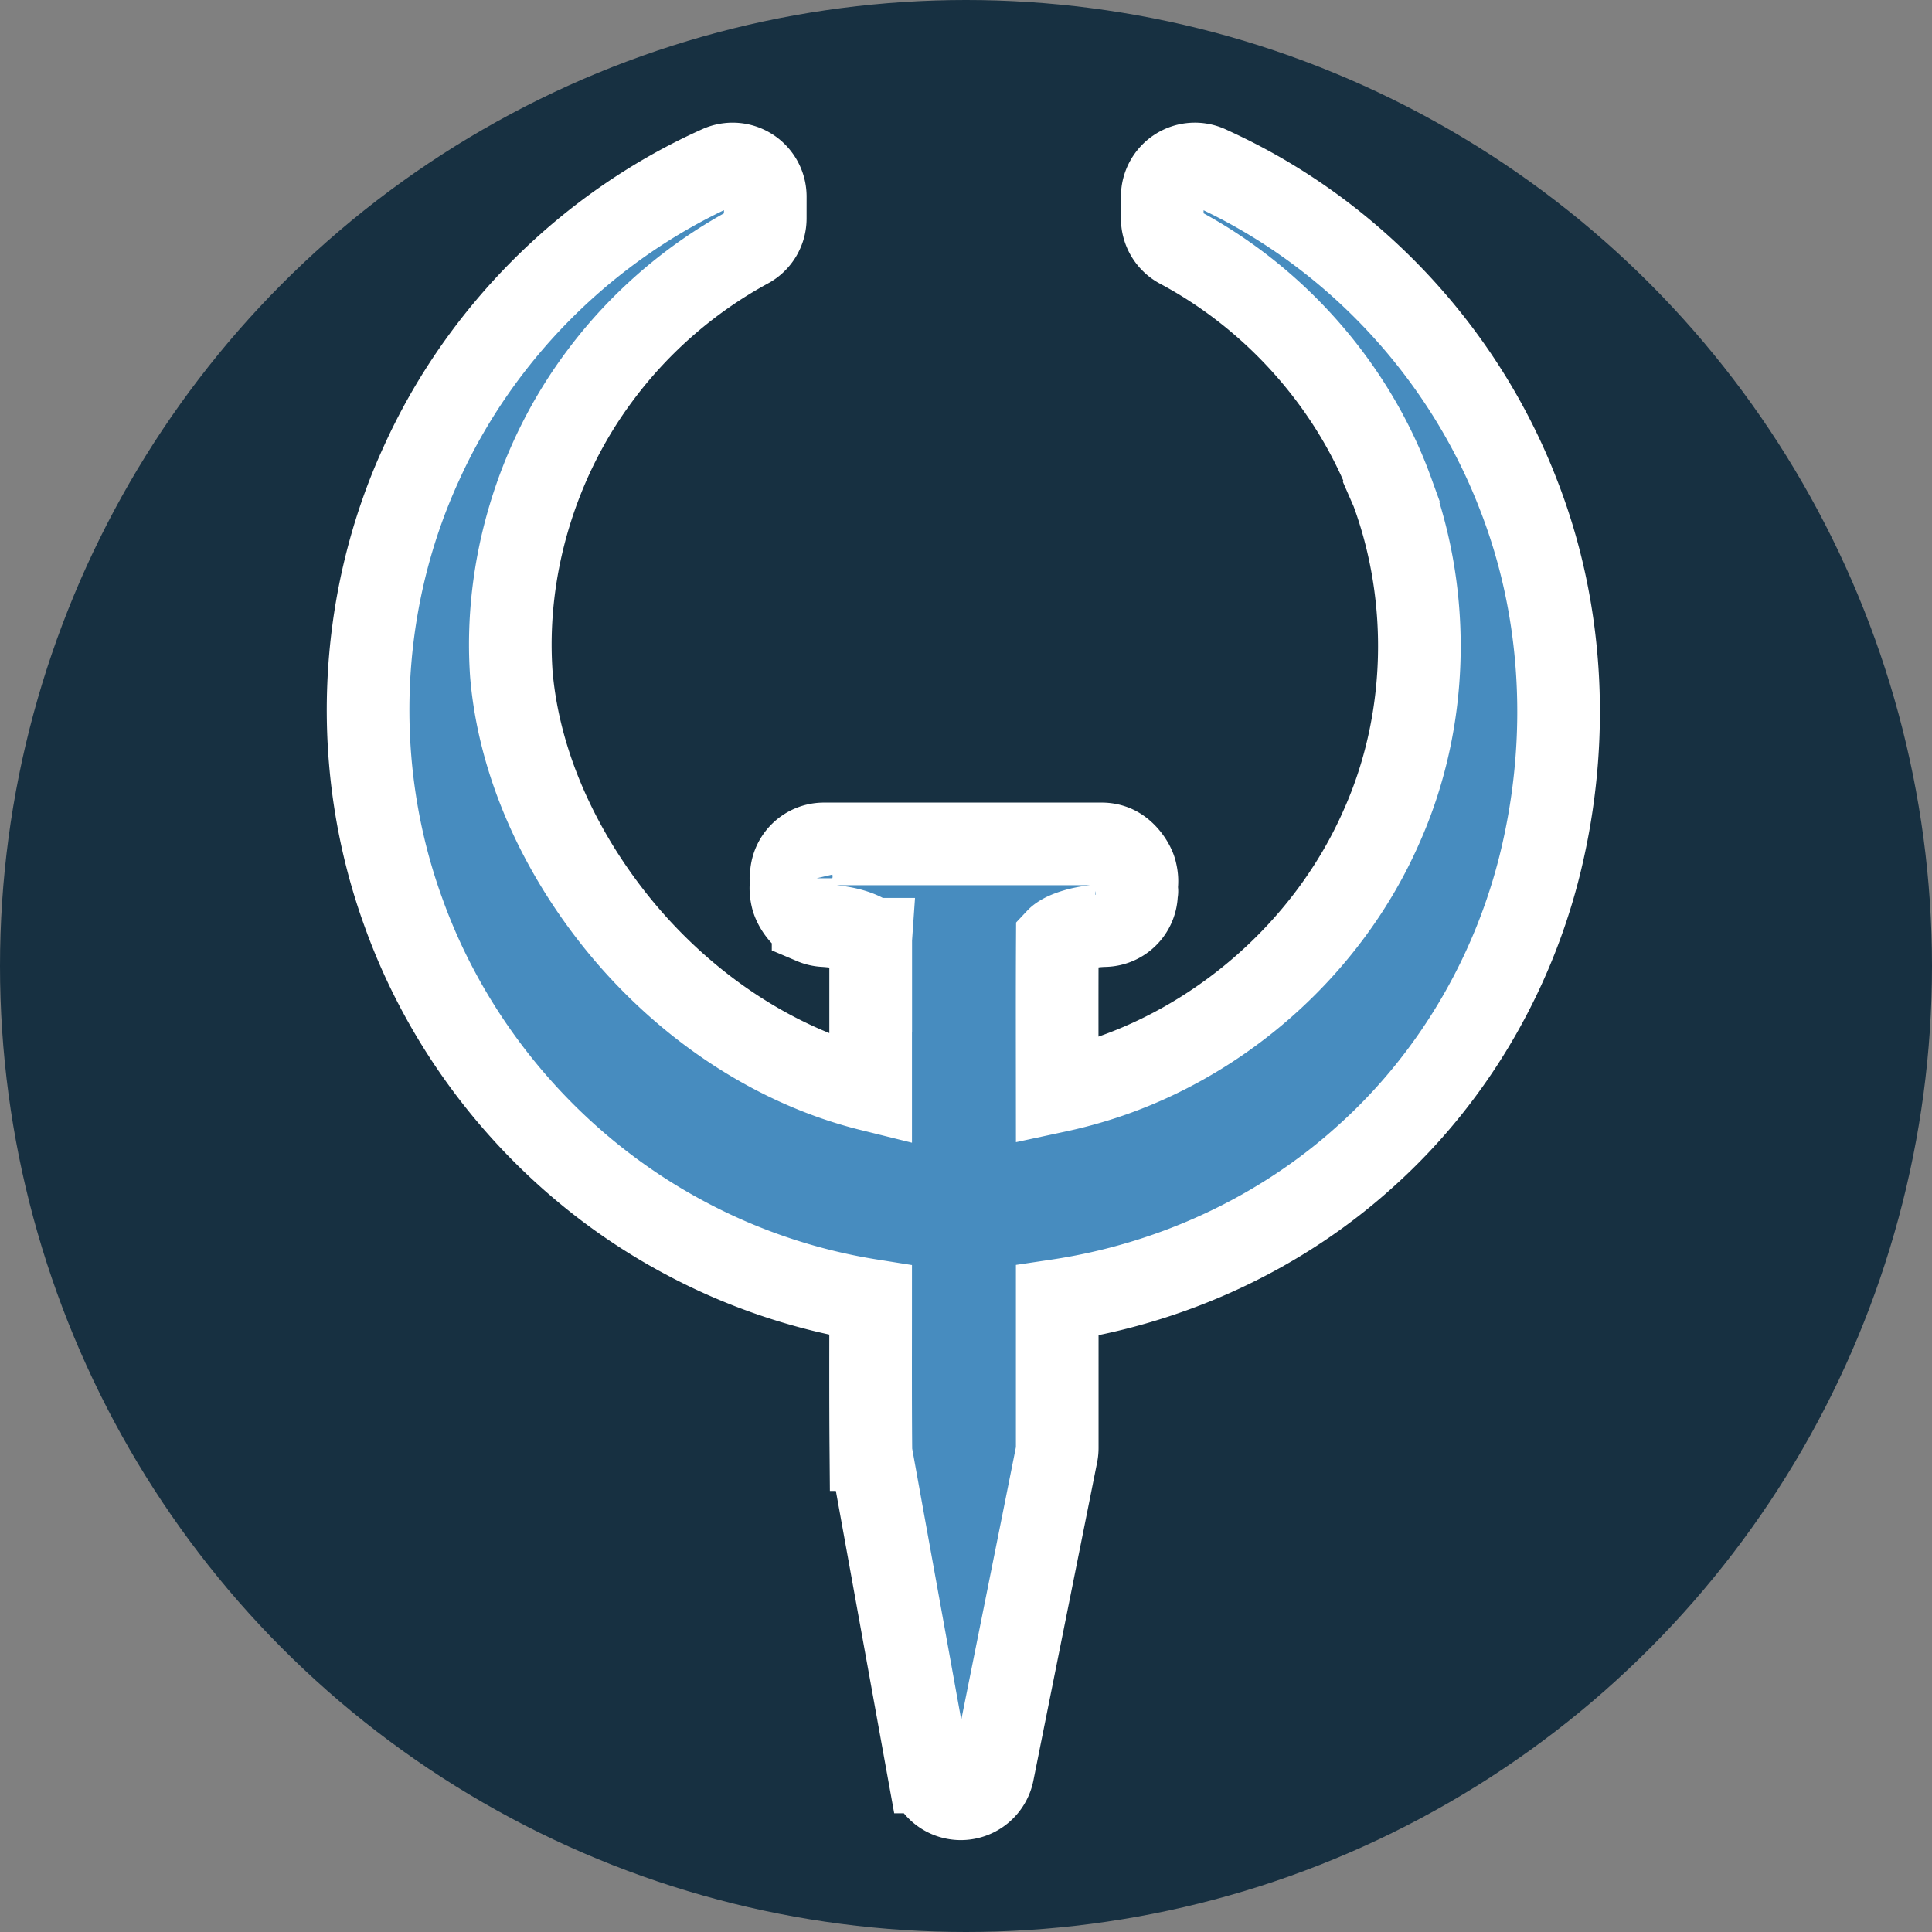 <?xml version="1.0" encoding="UTF-8" standalone="no"?>
<!-- Created with Inkscape (http://www.inkscape.org/) -->

<svg
   xmlns:dc="http://purl.org/dc/elements/1.1/"
   xmlns:cc="http://creativecommons.org/ns#"
   xmlns:rdf="http://www.w3.org/1999/02/22-rdf-syntax-ns#"
   xmlns:svg="http://www.w3.org/2000/svg"
   xmlns="http://www.w3.org/2000/svg"
   xmlns:sodipodi="http://sodipodi.sourceforge.net/DTD/sodipodi-0.dtd"
   xmlns:inkscape="http://www.inkscape.org/namespaces/inkscape"
   width="334"
   height="334"
   viewBox="0 0 334 334"
   id="svg2"
   version="1.1"
   inkscape:version="0.92.4 (5da689c313, 2019-01-14)"
   inkscape:export-filename="P:\Personal\Godot\qodot-extras\graphics\qodot_logo_circle.png"
   inkscape:export-xdpi="294.32336"
   inkscape:export-ydpi="294.32336"
   sodipodi:docname="qodot_logo_square.svg">
  <rect x="0" y="0" width="334" height="334" fill="#808080" stroke="none"/>
  <defs
     id="defs4">
    <marker
       inkscape:stockid="Arrow1Lstart"
       orient="auto"
       refY="0"
       refX="0"
       id="Arrow1Lstart"
       style="overflow:visible"
       inkscape:isstock="true">
      <path
         id="path855"
         d="M 0,0 5,-5 -12.5,0 5,5 Z"
         style="fill-rule:evenodd;stroke:#000000;stroke-width:1pt"
         transform="matrix(0.8,0,0,0.8,10,0)"
         inkscape:connector-curvature="0" />
    </marker>
  </defs>
  <sodipodi:namedview
     id="base"
     pagecolor="#ffffff"
     bordercolor="#666666"
     borderopacity="1.0"
     inkscape:pageopacity="0.0"
     inkscape:pageshadow="2"
     inkscape:zoom="1.9999999"
     inkscape:cx="66.641607"
     inkscape:cy="199.6528"
     inkscape:document-units="px"
     inkscape:current-layer="layer3"
     showgrid="false"
     units="px"
     inkscape:snap-bbox="true"
     inkscape:bbox-paths="true"
     inkscape:bbox-nodes="true"
     inkscape:snap-bbox-edge-midpoints="true"
     inkscape:snap-bbox-midpoints="true"
     inkscape:snap-object-midpoints="true"
     inkscape:snap-center="true"
     inkscape:window-width="2560"
     inkscape:window-height="1387"
     inkscape:window-x="1912"
     inkscape:window-y="22"
     inkscape:window-maximized="1"
     showguides="true"
     inkscape:guide-bbox="true"
     inkscape:pagecheckerboard="true">
    <inkscape:grid
       type="xygrid"
       id="grid3336"
       empspacing="4" />
  </sodipodi:namedview>
  <g
     inkscape:groupmode="layer"
     id="layer3"
     inkscape:label="Layer 3"
     style="display:none">
    <rect
       style="fill:#173041;fill-opacity:1;stroke:none;stroke-width:10;stroke-linecap:butt;stroke-linejoin:miter;stroke-miterlimit:4;stroke-dasharray:none;stroke-opacity:1;paint-order:normal"
       id="rect859"
       width="334"
       height="334"
       x="0"
       y="0" />
  </g>
  <g
     inkscape:groupmode="layer"
     id="layer2"
     inkscape:label="Layer 2"
     style="display:inline">
    <circle
       style="display:inline;fill:#173041;fill-opacity:1;stroke:none;stroke-width:9.955;stroke-linecap:butt;stroke-linejoin:miter;stroke-miterlimit:4;stroke-dasharray:none;stroke-opacity:1;paint-order:normal"
       id="path835"
       cx="167"
       cy="167"
       r="167" />
  </g>
  <g
     inkscape:label="Layer 1"
     inkscape:groupmode="layer"
     id="layer1"
     transform="translate(0,-718.362)"
     style="display:inline">
    <g
       transform="matrix(0.175,0,0,0.175,65.611,743.8)"
       id="g8"
       style="fill:#478cbf;fill-opacity:1;stroke:#ffffff;stroke-width:81.639;stroke-linecap:butt;stroke-linejoin:miter;stroke-miterlimit:4;stroke-dasharray:none;stroke-opacity:1;paint-order:normal">
      <path
         sodipodi:type="inkscape:offset"
         inkscape:radius="32.247818"
         inkscape:original="M 805.49219 48.865234 L 805.49219 52 L 805.49219 70.470703 C 908.63676 125.4219 990.75756 219.02053 1030.5371 328.76562 C 1072.5343 442.84389 1069.0608 572.88678 1019.4355 684.0293 C 962.84256 813.15825 847.75434 914.65851 712.625 954.68555 C 687.95498 962.05941 662.7661 967.4194 637.26562 970.68359 C 637.37347 905.40191 636.93661 840.04476 637.35156 774.81055 C 644.27173 753.89399 667.02241 744.70589 686.79883 740.29102 C 696.25394 738.22707 705.90322 736.98982 715.58203 736.76953 C 714.41755 731.86565 718.02354 722.1913 713.58203 720.56445 L 439 720.56445 C 440.15426 725.49354 436.59893 734.98734 440.9375 736.83008 C 464.02438 738.2287 488.57642 742.59448 506.58789 758.30469 C 513.72262 764.95503 519.23908 774.34645 517.41992 784.43945 L 517.41992 970.64062 C 392.2186 952.28136 280.08237 877.51602 203.18555 778.49805 C 146.20758 705.03793 105.92922 616.34944 98.074219 523.1582 C 90.131888 410.66597 124.62307 296.10332 192.38281 205.89258 C 233.9121 150.23193 287.72076 103.61704 348.8125 70.462891 C 348.8205 63.264976 348.82683 56.067058 348.83203 48.869141 C 226.43763 103.66249 125.42782 204.32365 70.367188 326.61133 C 10.634796 457.1454 4.9961598 611.01761 54.242188 745.77539 C 100.18371 873.54309 194.5137 982.99051 313.99414 1047.4492 C 376.81007 1081.5901 446.33117 1103.3409 517.41992 1110.9785 C 517.56059 1169.4421 517.13902 1227.9564 517.62891 1286.3887 C 536.50698 1390.7196 555.38596 1495.0499 574.26367 1599.3809 C 595.24637 1494.6025 616.32947 1389.8338 637.24609 1285.0488 C 637.24709 1227.0293 637.249 1169.0098 637.25 1110.9902 C 753.86537 1099.5192 866.94739 1050.9022 953.70898 971.83203 C 1036.6427 897.08153 1094.4372 795.63679 1118.3398 686.71289 C 1142.8039 576.4452 1136.0436 458.67677 1094.3887 353.33398 C 1044.4835 224.74362 944.8252 116.42175 820.77539 56.089844 C 815.72077 53.598792 810.60447 51.234804 805.49219 48.865234 z "
         style="fill:#478cbf;fill-opacity:1;stroke:#ffffff;stroke-width:81.639;stroke-linecap:butt;stroke-linejoin:miter;stroke-miterlimit:4;stroke-dasharray:none;stroke-opacity:1;paint-order:normal"
         id="path6"
         d="m 347.906,16.637 a 32.251,32.251 0 0 0 -12.25,2.799 C 205.885,77.531 99.412,183.618 41.002,313.291 -22.348,451.8 -28.265,613.883 23.928,756.768 72.647,892.197 172.03,1007.49 298.652,1075.812 c 58.01,31.52 121.318,53.02 186.512,63.377 -0.002,48.987 -0.195,98.136 0.219,147.469 a 32.251,32.251 0 0 0 0.514,5.473 c 18.878,104.331 37.757,208.661 56.635,312.992 a 32.251,32.251 0 0 0 63.352,0.59 c 20.979,-104.759 42.063,-209.534 62.986,-314.352 a 32.251,32.251 0 0 0 0.625,-6.312 c 8.4e-4,-48.55 0.003,-97.1 0.004,-145.65 112.941,-16.821 220.923,-66.293 305.85,-143.658 88.144,-79.466 149.149,-186.662 174.484,-302.09 25.767,-116.184 18.779,-240.234 -25.416,-352.068 C 1071.478,205.241 966.471,91.107 834.928,27.115 829.428,24.407 824.109,21.951 819.053,19.607 A 32.251,32.251 0 0 0 773.244,48.865 V 52 70.471 a 32.251,32.251 0 0 0 17.086,28.461 c 96.002,51.146 172.953,138.924 209.889,240.824 a 32.251,32.251 0 0 0 0.057,0.15 c 39.053,106.081 35.751,227.871 -10.285,330.975 a 32.251,32.251 0 0 0 -0.09,0.203 C 937.266,791.181 829.143,886.539 703.467,923.766 a 32.251,32.251 0 0 0 -0.076,0.023 c -11.198,3.347 -22.509,6.229 -33.904,8.676 -0.039,-50.217 -0.169,-100.339 0.102,-150.238 0.863,-0.919 2.164,-1.944 4.367,-3.277 4.484,-2.715 12.016,-5.422 19.803,-7.166 7.585,-1.651 15.165,-2.605 22.559,-2.773 a 32.251,32.251 0 0 0 30.641,-39.691 c 2.248,9.466 0.681,5.891 1.039,0.117 0.179,-2.887 0.727,-6.864 -1.117,-14.203 -1.845,-7.339 -10.079,-20.508 -22.205,-24.949 a 32.251,32.251 0 0 0 -11.092,-1.967 H 439 a 32.251,32.251 0 0 0 -31.402,39.582 c -2.13,-9.108 -0.65,-5.756 -1.008,-0.065 -0.179,2.851 -0.688,6.793 1.023,13.91 1.711,7.117 9.003,19.792 20.717,24.768 a 32.251,32.251 0 0 0 10.658,2.508 c 20.326,1.231 36.933,5.443 46.26,13.482 a 32.251,32.251 0 0 0 -0.076,1.938 V 931.338 C 384.276,906.361 293.269,841.916 228.666,758.734 l -0.012,-0.016 C 174.92,689.436 137.5,606.284 130.232,520.662 122.922,416.318 155.171,309.129 218.168,225.26 a 32.251,32.251 0 0 0 0.061,-0.082 c 38.706,-51.877 89.034,-95.475 145.965,-126.371 a 32.251,32.251 0 0 0 16.867,-28.309 c 0.008,-7.203 0.014,-14.404 0.019,-21.605 A 32.251,32.251 0 0 0 347.906,16.637 Z M 484.6,781.895 c 0.669,0.624 0.564,0.474 0.65,0.541 a 32.251,32.251 0 0 0 0,0.045 z" />
    </g>
  </g>
</svg>
